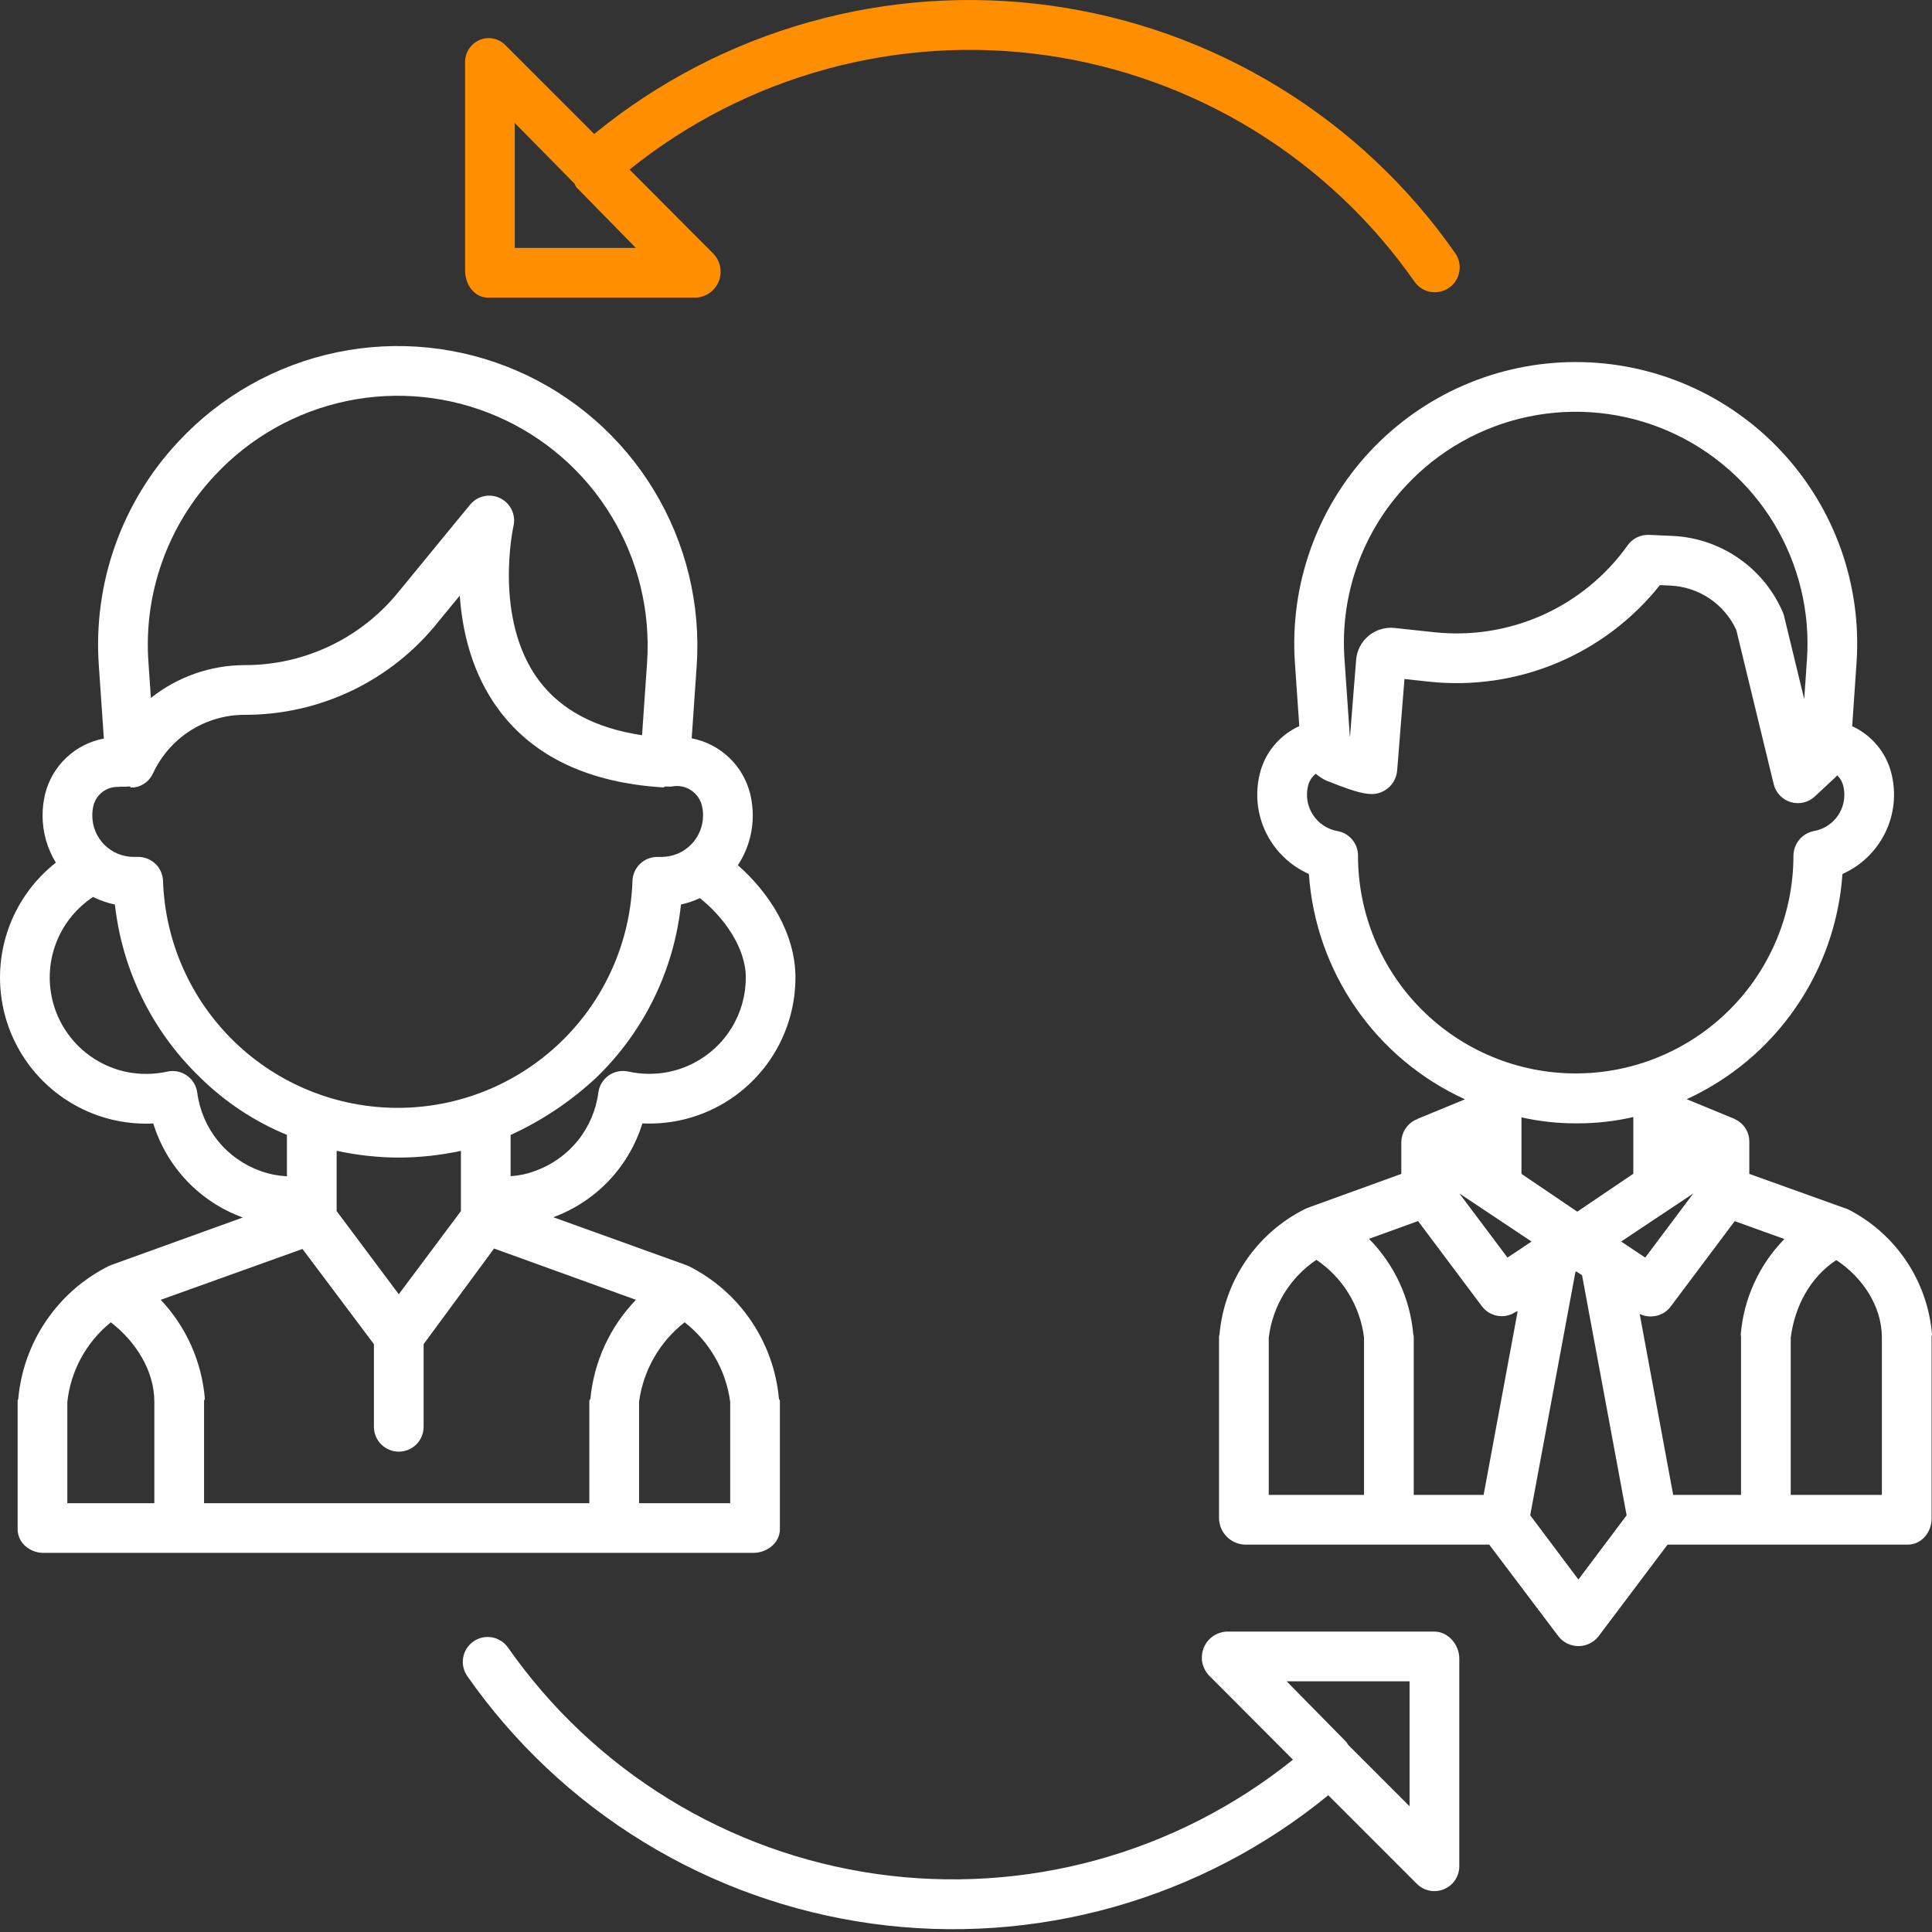 <svg width="61" height="61" viewBox="0 0 61 61" fill="none" xmlns="http://www.w3.org/2000/svg">
<rect x="0" y="0" width="61" height="61" fill="#333333" stroke="none"/>
<path d="M15.409 9.398H21.969C22.127 9.39 22.279 9.338 22.407 9.247C22.536 9.155 22.635 9.029 22.694 8.883C22.752 8.736 22.767 8.576 22.737 8.421C22.707 8.267 22.633 8.124 22.524 8.01L19.877 5.354C21.706 3.883 23.818 2.805 26.082 2.184C28.345 1.564 30.712 1.415 33.036 1.746C35.359 2.078 37.59 2.884 39.59 4.113C41.589 5.343 43.315 6.969 44.66 8.893C44.779 9.064 44.962 9.18 45.167 9.216C45.372 9.252 45.583 9.204 45.754 9.085C45.924 8.965 46.04 8.783 46.076 8.577C46.112 8.372 46.065 8.161 45.945 7.991C44.469 5.879 42.573 4.095 40.375 2.751C38.178 1.406 35.726 0.53 33.174 0.177C30.622 -0.176 28.025 0.001 25.544 0.699C23.064 1.396 20.755 2.598 18.761 4.23L15.964 1.433C15.86 1.324 15.725 1.249 15.578 1.219C15.43 1.188 15.277 1.204 15.139 1.263C14.998 1.324 14.88 1.426 14.799 1.556C14.718 1.685 14.678 1.836 14.684 1.988V8.549C14.684 8.982 14.976 9.398 15.409 9.398ZM16.253 3.883L18.155 5.814C18.156 5.815 18.142 5.817 18.144 5.818C18.165 5.842 18.18 5.897 18.204 5.917L20.075 7.827H16.253V3.883Z" fill="#FF8E01"/>
<path d="M45.29 51.515H38.73C38.572 51.522 38.42 51.575 38.291 51.666C38.163 51.757 38.063 51.884 38.005 52.03C37.947 52.176 37.931 52.337 37.961 52.491C37.992 52.646 38.066 52.789 38.175 52.903L40.823 55.559C38.993 57.029 36.881 58.108 34.618 58.729C32.354 59.349 29.987 59.498 27.663 59.166C25.34 58.834 23.109 58.029 21.11 56.799C19.11 55.57 17.385 53.943 16.04 52.02C15.92 51.849 15.738 51.733 15.533 51.697C15.328 51.661 15.117 51.708 14.946 51.828C14.776 51.947 14.66 52.13 14.624 52.335C14.588 52.54 14.635 52.751 14.754 52.921C16.23 55.033 18.127 56.817 20.324 58.161C22.522 59.506 24.974 60.382 27.526 60.735C30.078 61.088 32.675 60.911 35.155 60.213C37.635 59.516 39.944 58.314 41.938 56.682L44.735 59.479C44.845 59.589 44.985 59.664 45.137 59.694C45.289 59.724 45.447 59.709 45.59 59.649C45.734 59.59 45.856 59.489 45.943 59.36C46.029 59.231 46.075 59.08 46.075 58.924V52.364C46.075 51.93 45.724 51.515 45.29 51.515ZM44.505 57.03L42.574 55.098C42.572 55.096 42.572 55.095 42.57 55.094C42.549 55.07 42.526 55.016 42.503 54.995L40.624 53.085H44.505V57.03Z" fill="white"/>
<path d="M24.624 48.283V44.227C24.624 44.205 24.594 44.183 24.593 44.161C24.514 43.279 24.21 42.431 23.712 41.699C23.214 40.966 22.537 40.373 21.745 39.976C21.715 39.962 21.684 39.95 21.653 39.939L17.469 38.432C18.134 38.188 18.734 37.794 19.222 37.28C19.71 36.766 20.073 36.147 20.282 35.47C20.668 35.488 21.054 35.458 21.433 35.381C22.473 35.167 23.407 34.601 24.078 33.778C24.749 32.955 25.115 31.925 25.115 30.863C25.115 29.471 24.285 28.182 23.297 27.318C23.604 26.852 23.768 26.306 23.768 25.748C23.768 25.518 23.74 25.288 23.686 25.064C23.577 24.626 23.345 24.228 23.018 23.918C22.691 23.607 22.282 23.397 21.839 23.311L21.996 21.037C22.131 19.087 21.658 17.144 20.643 15.473C19.629 13.803 18.122 12.488 16.329 11.709C14.537 10.931 12.547 10.726 10.634 11.124C8.72 11.522 6.977 12.502 5.644 13.931C4.754 14.876 4.07 15.996 3.636 17.219C3.202 18.442 3.027 19.742 3.122 21.036L3.279 23.319C2.835 23.402 2.425 23.61 2.097 23.92C1.768 24.229 1.536 24.626 1.426 25.064C1.371 25.288 1.344 25.518 1.344 25.748C1.344 26.273 1.489 26.788 1.763 27.237C1.157 27.713 0.68 28.334 0.375 29.042C0.071 29.75 -0.051 30.523 0.02 31.29C0.091 32.058 0.353 32.795 0.783 33.435C1.212 34.075 1.795 34.597 2.479 34.954C2.859 35.153 3.266 35.298 3.686 35.384C4.065 35.461 4.453 35.491 4.839 35.472C5.049 36.152 5.413 36.774 5.904 37.289C6.394 37.804 6.997 38.198 7.666 38.441L3.513 39.94C3.484 39.95 3.456 39.962 3.428 39.976C2.636 40.373 1.959 40.966 1.46 41.699C0.961 42.431 0.657 43.279 0.577 44.161C0.575 44.183 0.557 44.205 0.557 44.227V48.283C0.557 48.716 0.943 49.03 1.377 49.03H23.782C24.215 49.03 24.624 48.716 24.624 48.283ZM18.607 44.227V47.461H6.443V44.227C6.443 44.205 6.469 44.183 6.468 44.161C6.371 42.993 5.88 41.892 5.075 41.04L9.55 39.434L11.806 42.44V45.049C11.806 45.257 11.888 45.457 12.036 45.604C12.183 45.751 12.382 45.834 12.591 45.834C12.799 45.834 12.998 45.751 13.146 45.604C13.293 45.457 13.375 45.257 13.375 45.049V42.44L15.599 39.42L20.078 41.04C19.261 41.888 18.754 42.989 18.641 44.161C18.639 44.183 18.607 44.205 18.607 44.227ZM12.593 36.549C13.252 36.547 13.909 36.476 14.553 36.336V38.238L12.591 40.864L10.629 38.238V36.334C11.274 36.475 11.933 36.547 12.593 36.549V36.549ZM21.911 33.56C21.661 33.691 21.394 33.786 21.117 33.843C20.695 33.929 20.261 33.925 19.84 33.833C19.734 33.809 19.624 33.808 19.517 33.829C19.41 33.85 19.308 33.894 19.219 33.956C19.13 34.019 19.055 34.099 18.998 34.193C18.942 34.286 18.906 34.39 18.892 34.498C18.819 35.053 18.594 35.578 18.243 36.014C17.891 36.45 17.426 36.78 16.899 36.969C16.773 37.017 16.644 37.055 16.513 37.083C16.384 37.11 16.254 37.127 16.122 37.136V35.834C17.12 35.379 18.037 34.764 18.837 34.014C20.336 32.563 21.279 30.633 21.501 28.558C21.707 28.514 21.907 28.446 22.097 28.357C22.867 28.965 23.548 29.935 23.548 30.863C23.548 31.42 23.396 31.966 23.107 32.441C22.819 32.917 22.405 33.304 21.911 33.561V33.56ZM6.791 15.002C7.903 13.811 9.357 12.993 10.953 12.661C12.549 12.329 14.208 12.5 15.703 13.15C17.198 13.799 18.455 14.896 19.301 16.289C20.148 17.681 20.542 19.302 20.43 20.928L20.272 23.214C18.81 22.996 17.718 22.419 17.021 21.492C15.566 19.552 16.206 16.639 16.212 16.611C16.252 16.439 16.233 16.258 16.157 16.098C16.081 15.938 15.953 15.808 15.794 15.73C15.635 15.652 15.454 15.629 15.281 15.667C15.108 15.704 14.953 15.799 14.841 15.936L12.639 18.619L12.63 18.629C12.046 19.37 11.301 19.968 10.451 20.379C9.602 20.79 8.67 21.002 7.726 21C6.65 21.001 5.606 21.367 4.764 22.037L4.688 20.929C4.608 19.849 4.754 18.765 5.117 17.745C5.479 16.724 6.049 15.79 6.791 15.002ZM2.95 25.437C2.995 25.262 3.097 25.108 3.241 25C3.386 24.893 3.562 24.838 3.742 24.845C3.797 24.838 3.852 24.836 3.907 24.839C3.956 24.841 4.005 24.839 4.053 24.832H4.115C4.116 24.832 4.117 24.853 4.118 24.853C4.119 24.853 4.124 24.863 4.126 24.863C4.156 24.864 4.187 24.864 4.217 24.862C4.227 24.86 4.237 24.862 4.246 24.86C4.271 24.855 4.296 24.852 4.32 24.845C4.328 24.843 4.336 24.842 4.344 24.84C4.376 24.83 4.407 24.819 4.437 24.806C4.441 24.804 4.446 24.801 4.451 24.799C4.476 24.787 4.501 24.774 4.525 24.76C4.533 24.755 4.541 24.75 4.549 24.744C4.572 24.73 4.594 24.714 4.615 24.697C4.62 24.692 4.625 24.689 4.63 24.684C4.652 24.666 4.673 24.646 4.693 24.625C4.696 24.622 4.698 24.618 4.701 24.615C4.707 24.609 4.712 24.602 4.717 24.596C4.735 24.575 4.751 24.553 4.767 24.53C4.771 24.523 4.776 24.517 4.78 24.51C4.799 24.48 4.816 24.45 4.831 24.418L4.832 24.416C5.088 23.864 5.496 23.397 6.009 23.069C6.522 22.742 7.118 22.569 7.726 22.569C8.905 22.572 10.07 22.308 11.132 21.795C12.194 21.282 13.125 20.535 13.856 19.61L14.517 18.805C14.596 19.943 14.905 21.282 15.759 22.425C16.862 23.901 18.609 24.721 20.952 24.862C20.96 24.862 20.968 24.847 20.977 24.847C20.985 24.847 20.991 24.833 20.999 24.833H21.058C21.107 24.838 21.155 24.838 21.204 24.834C21.41 24.791 21.624 24.829 21.802 24.94C21.98 25.051 22.108 25.226 22.16 25.43C22.185 25.534 22.198 25.64 22.198 25.747C22.197 26.093 22.06 26.425 21.816 26.67C21.572 26.915 21.241 27.054 20.895 27.056H20.754C20.551 27.055 20.355 27.134 20.208 27.275C20.062 27.416 19.976 27.609 19.969 27.812C19.905 29.735 19.096 31.557 17.713 32.894C16.33 34.231 14.482 34.979 12.558 34.979C10.635 34.979 8.786 34.231 7.404 32.894C6.021 31.557 5.212 29.735 5.147 27.812C5.14 27.609 5.055 27.416 4.908 27.275C4.762 27.134 4.566 27.055 4.362 27.055H4.216C3.87 27.054 3.539 26.917 3.295 26.672C3.051 26.427 2.914 26.096 2.914 25.75C2.913 25.645 2.926 25.54 2.95 25.437ZM6.228 34.501C6.214 34.392 6.178 34.288 6.122 34.195C6.065 34.102 5.99 34.021 5.901 33.959C5.811 33.896 5.71 33.853 5.603 33.831C5.496 33.81 5.386 33.811 5.28 33.835C4.859 33.928 4.423 33.931 4.001 33.846C3.411 33.724 2.871 33.43 2.448 33.002C2.025 32.573 1.739 32.029 1.625 31.438C1.511 30.846 1.575 30.235 1.809 29.68C2.043 29.125 2.436 28.652 2.939 28.32C3.157 28.429 3.389 28.51 3.628 28.56C3.859 30.636 4.809 32.566 6.314 34.014C7.102 34.793 8.035 35.41 9.059 35.832V37.14C8.92 37.132 8.782 37.115 8.645 37.089C8.504 37.06 8.365 37.022 8.23 36.974C7.7 36.787 7.233 36.456 6.88 36.02C6.527 35.583 6.301 35.057 6.228 34.5L6.228 34.501ZM2.126 44.261C2.234 43.275 2.728 42.372 3.5 41.75C4.279 42.353 4.873 43.266 4.873 44.261V47.461H2.126V44.261ZM23.055 47.461H20.177V44.261C20.31 43.268 20.826 42.366 21.616 41.75C22.405 42.366 22.922 43.268 23.055 44.261V47.461Z" fill="white"/>
<path d="M58.342 38.179C58.314 38.166 58.268 38.153 58.239 38.143L55.232 37.064V36.058C55.235 35.918 55.2 35.779 55.13 35.657C55.06 35.535 54.958 35.434 54.835 35.367C54.815 35.355 54.794 35.344 54.773 35.334L54.778 35.333L53.255 34.705C54.638 34.071 55.825 33.076 56.69 31.824C57.555 30.573 58.068 29.112 58.173 27.594C58.76 27.333 59.237 26.874 59.52 26.298C59.804 25.721 59.876 25.064 59.723 24.44C59.645 24.11 59.492 23.803 59.276 23.541C59.06 23.279 58.788 23.07 58.48 22.929L58.617 20.93C58.701 19.714 58.534 18.494 58.127 17.346C57.719 16.197 57.08 15.145 56.248 14.254C55.417 13.363 54.411 12.653 53.293 12.167C52.175 11.681 50.97 11.431 49.751 11.431C48.533 11.431 47.327 11.681 46.209 12.167C45.092 12.653 44.086 13.363 43.254 14.254C42.423 15.145 41.783 16.197 41.376 17.346C40.968 18.494 40.801 19.714 40.885 20.93L41.023 22.927C40.713 23.067 40.439 23.276 40.223 23.538C40.006 23.801 39.853 24.109 39.774 24.44C39.621 25.064 39.693 25.723 39.977 26.299C40.261 26.876 40.739 27.335 41.326 27.595C41.431 29.114 41.944 30.578 42.812 31.83C43.679 33.082 44.868 34.077 46.254 34.709L44.759 35.325L44.762 35.333C44.737 35.343 44.697 35.353 44.673 35.366C44.546 35.432 44.439 35.532 44.364 35.653C44.288 35.775 44.247 35.915 44.244 36.058V37.064L41.27 38.142C41.243 38.153 41.217 38.165 41.192 38.179C40.445 38.554 39.806 39.114 39.336 39.805C38.865 40.497 38.579 41.297 38.504 42.13C38.503 42.151 38.489 42.173 38.489 42.195V47.948C38.495 48.163 38.583 48.368 38.735 48.52C38.887 48.673 39.091 48.762 39.306 48.769H47.02L49.208 51.668C49.283 51.763 49.378 51.839 49.486 51.892C49.595 51.945 49.714 51.973 49.834 51.973C49.955 51.974 50.074 51.947 50.183 51.895C50.292 51.843 50.388 51.767 50.464 51.673L52.651 48.769H60.235C60.668 48.769 60.987 48.381 60.987 47.948V42.196C60.987 42.174 61.002 42.152 61 42.13C60.931 41.299 60.651 40.5 60.185 39.808C59.72 39.117 59.085 38.556 58.342 38.179ZM54.97 42.196V47.199H52.828L51.771 41.487C51.882 41.541 52.004 41.568 52.127 41.565C52.249 41.564 52.369 41.535 52.478 41.48C52.587 41.425 52.681 41.345 52.754 41.246L54.771 38.556L56.339 39.12C55.544 39.933 55.056 40.998 54.962 42.131C54.96 42.153 54.97 42.174 54.97 42.196ZM44.637 47.199V42.196C44.637 42.174 44.624 42.152 44.622 42.13C44.522 40.992 44.027 39.926 43.224 39.114L44.773 38.553L46.788 41.242C46.909 41.403 47.086 41.511 47.283 41.545C47.481 41.579 47.684 41.535 47.85 41.424L47.919 41.396L46.843 47.199H44.637ZM51.185 39.2L53.463 37.682L51.945 39.706L51.185 39.2ZM51.569 37.059L49.8 38.257L48.038 37.063V35.279C48.61 35.407 49.194 35.471 49.781 35.468C50.383 35.471 50.983 35.404 51.569 35.269V37.059ZM48.356 39.2L47.597 39.706L46.078 37.682L48.356 39.2ZM44.402 15.325C45.433 14.22 46.782 13.462 48.262 13.154C49.742 12.846 51.281 13.005 52.668 13.607C54.054 14.21 55.22 15.227 56.005 16.518C56.79 17.811 57.156 19.314 57.052 20.822L56.965 22.073L56.33 19.454C56.32 19.412 56.307 19.371 56.29 19.332C55.995 18.644 55.512 18.054 54.897 17.628C54.283 17.201 53.56 16.956 52.813 16.921L52.065 16.888C51.934 16.882 51.804 16.91 51.686 16.967C51.569 17.024 51.467 17.11 51.391 17.217C50.709 18.175 49.784 18.934 48.712 19.417C47.639 19.899 46.458 20.087 45.289 19.962L44.031 19.827C43.885 19.811 43.737 19.825 43.597 19.868C43.456 19.91 43.325 19.98 43.212 20.074C43.099 20.167 43.006 20.283 42.938 20.413C42.871 20.544 42.83 20.686 42.818 20.832L42.625 23.253L42.619 23.251L42.451 20.822C42.378 19.821 42.513 18.815 42.849 17.869C43.185 16.922 43.714 16.056 44.402 15.325ZM42.877 27.012C42.877 26.828 42.812 26.649 42.693 26.508C42.574 26.366 42.409 26.271 42.227 26.239C42.071 26.211 41.921 26.152 41.788 26.064C41.655 25.976 41.542 25.861 41.455 25.727C41.367 25.594 41.309 25.444 41.282 25.287C41.255 25.13 41.261 24.969 41.299 24.814C41.334 24.661 41.422 24.525 41.547 24.431C41.632 24.506 41.726 24.57 41.826 24.622C41.848 24.633 41.87 24.643 41.892 24.652C43.037 25.111 43.382 25.166 43.737 24.946C43.843 24.88 43.933 24.79 43.998 24.683C44.063 24.576 44.103 24.455 44.113 24.33L44.344 21.439L45.121 21.523C46.494 21.669 47.882 21.467 49.156 20.934C50.43 20.401 51.549 19.555 52.409 18.474L52.744 18.489C53.185 18.51 53.613 18.652 53.979 18.899C54.345 19.146 54.637 19.49 54.821 19.891L56.002 24.759C56.034 24.892 56.101 25.014 56.195 25.114C56.29 25.213 56.408 25.286 56.539 25.326C56.671 25.365 56.81 25.369 56.944 25.338C57.077 25.307 57.2 25.241 57.3 25.148L57.945 24.546C57.967 24.525 57.987 24.503 58.008 24.482C58.103 24.571 58.169 24.686 58.199 24.814C58.221 24.905 58.232 24.998 58.232 25.092C58.233 25.366 58.137 25.631 57.962 25.84C57.786 26.05 57.542 26.191 57.273 26.239C57.09 26.274 56.926 26.371 56.808 26.515C56.689 26.658 56.625 26.838 56.625 27.024C56.623 28.847 55.898 30.595 54.608 31.883C53.317 33.171 51.568 33.894 49.745 33.892C47.922 33.891 46.174 33.165 44.886 31.875C43.598 30.584 42.875 28.836 42.877 27.012ZM40.059 42.23C40.12 41.737 40.285 41.264 40.545 40.84C40.804 40.417 41.151 40.055 41.563 39.777C41.974 40.055 42.321 40.417 42.581 40.84C42.84 41.264 43.006 41.737 43.067 42.23V47.199H40.059V42.23ZM49.836 49.871L48.314 47.842L49.741 40.164L49.771 40.144L49.951 40.264L51.358 47.843L49.836 49.871ZM59.417 47.199H56.54V42.23C56.67 41.236 57.154 40.331 57.978 39.784C58.803 40.331 59.417 41.236 59.417 42.23V47.199Z" fill="white"/>
</svg>

